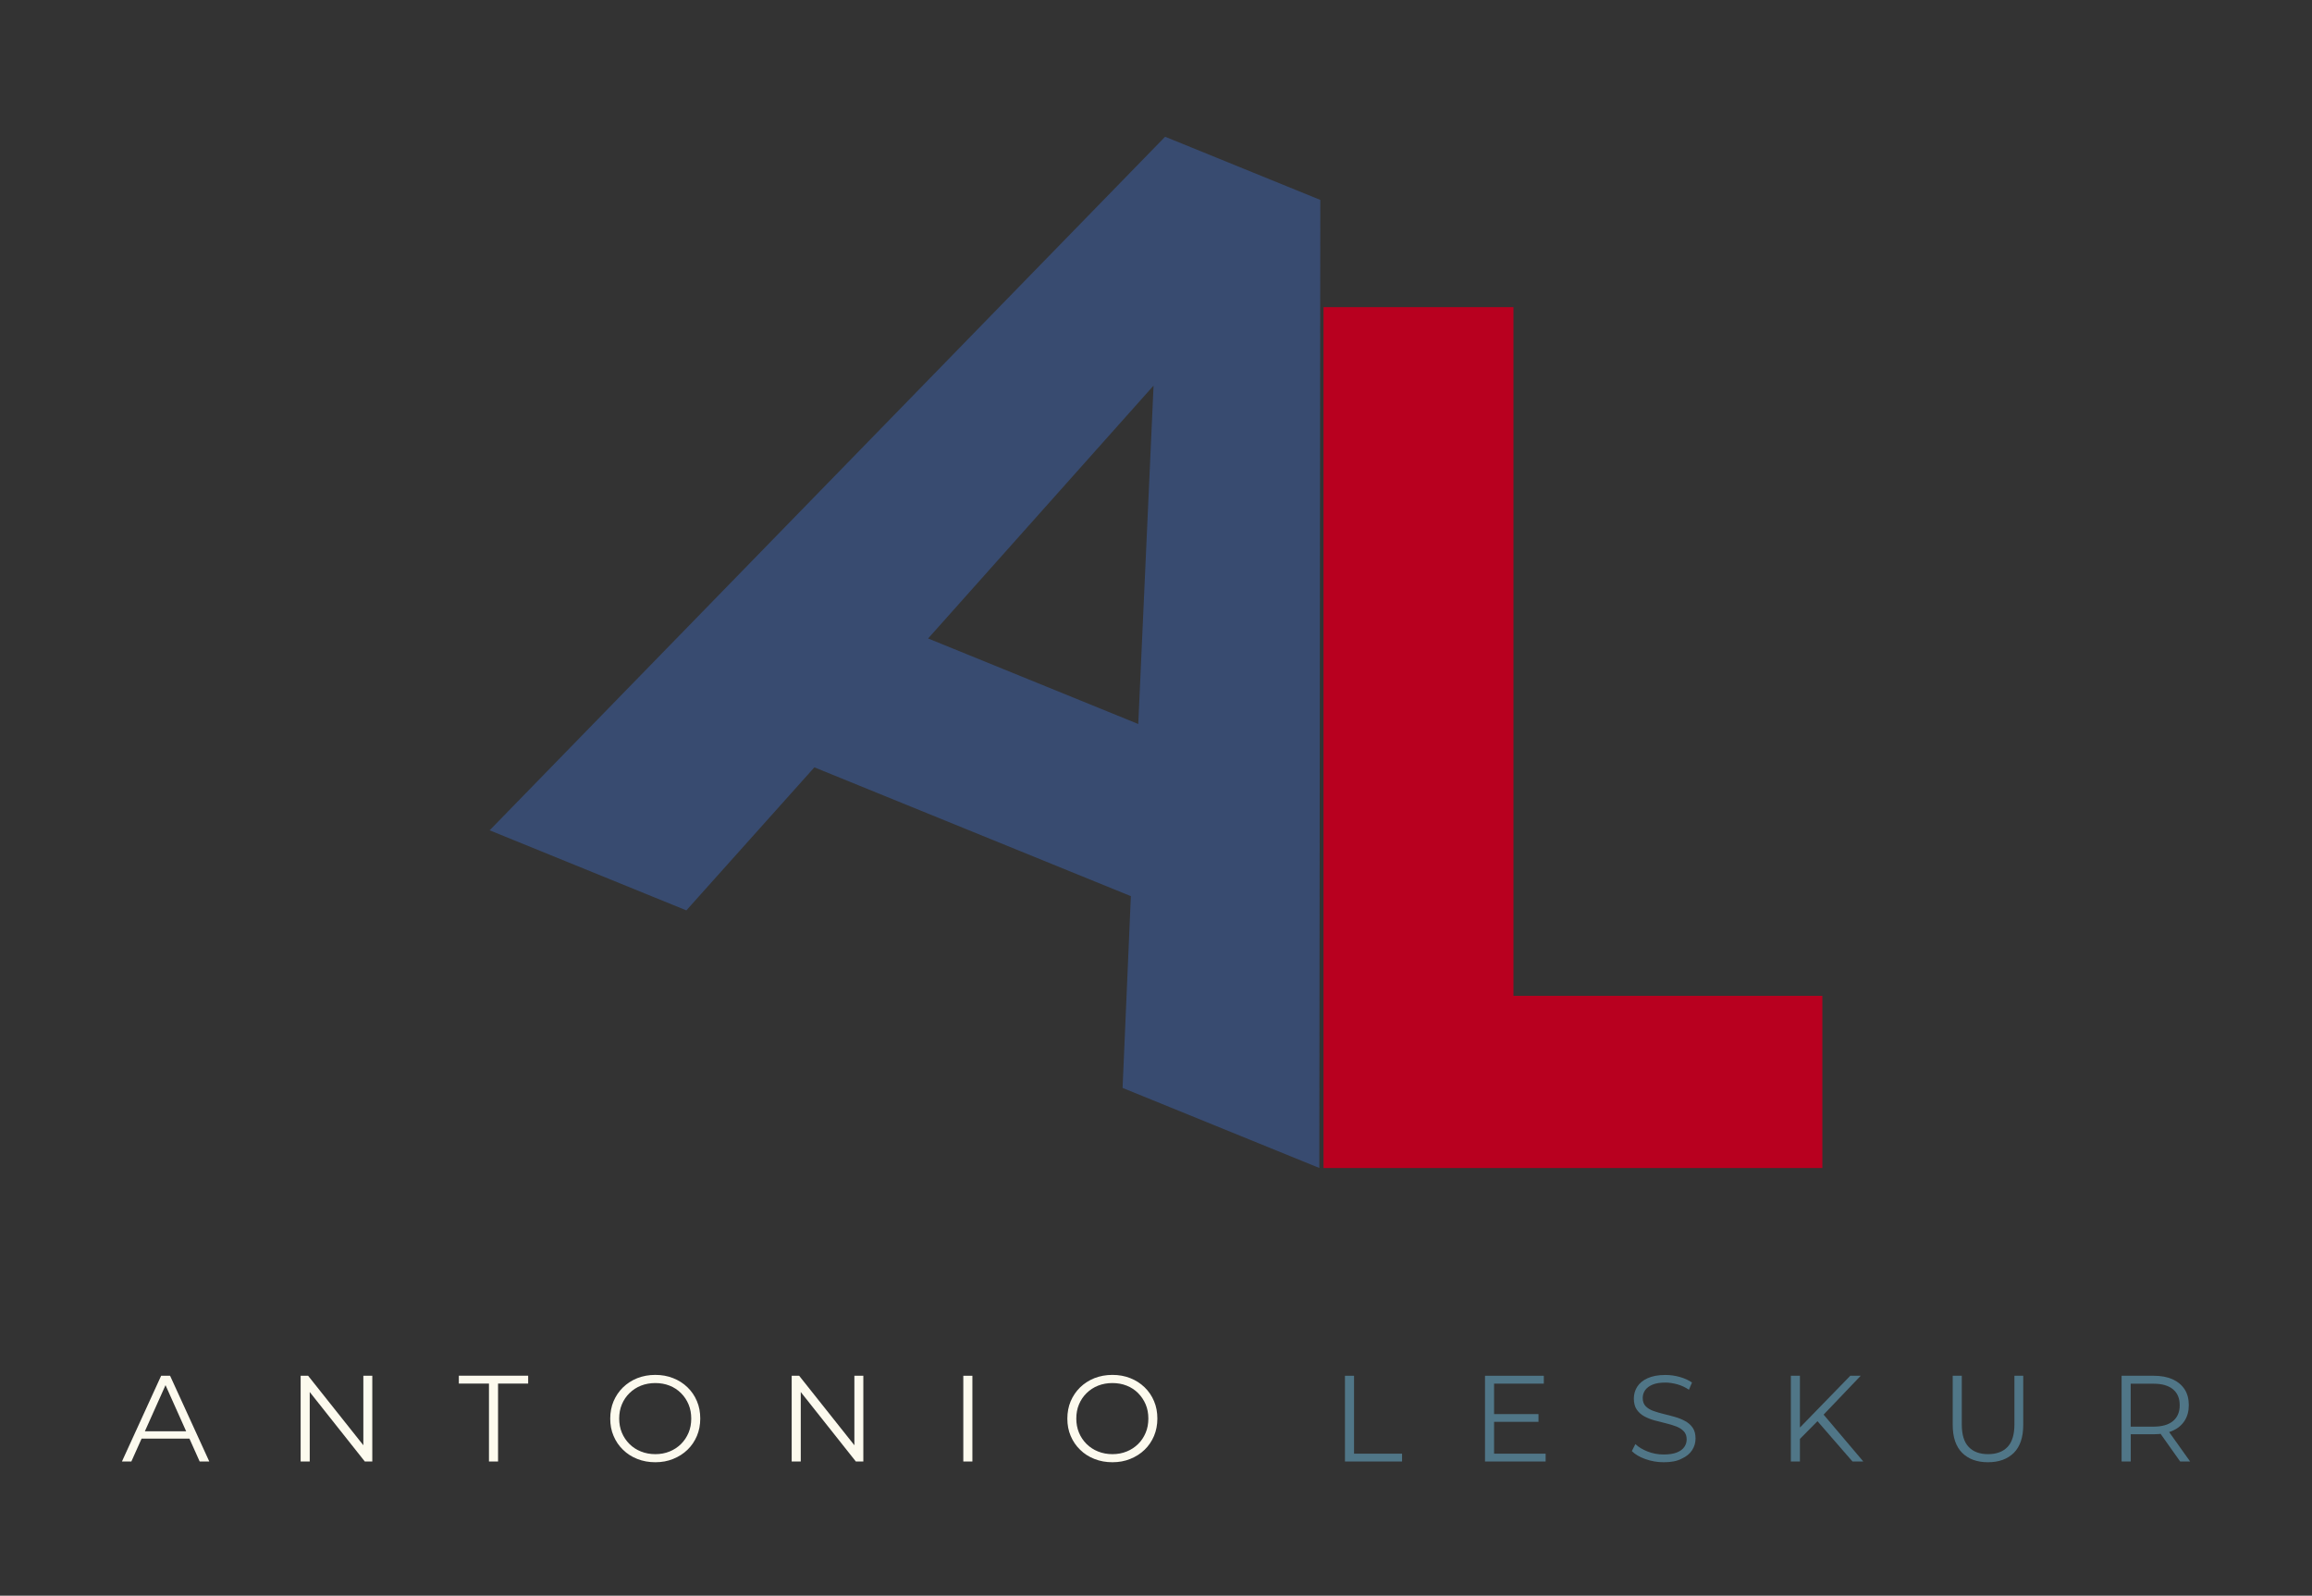 <?xml version="1.0" encoding="utf-8"?>
<!-- Generator: Adobe Illustrator 24.1.2, SVG Export Plug-In . SVG Version: 6.00 Build 0)  -->
<svg version="1.1" id="Layer_1" xmlns="http://www.w3.org/2000/svg" xmlns:xlink="http://www.w3.org/1999/xlink" x="0px" y="0px"
	 viewBox="0 0 346.21 238.98" style="enable-background:new 0 0 346.21 238.98;" xml:space="preserve">
<rect x="0" y="0" width="346.21" height="238.98" fill="#333333" stroke="none"/>
<style type="text/css">
	.st0{fill:#B8001F;}
	.st1{fill:#384B70;}
	.st2{fill:#FCFAEE;}
	.st3{fill:#507687;}
</style>
<g>
	<g>
		<path class="st2" d="M18.26,218.88l5.87-12.84h1.34l5.87,12.84H29.9l-5.39-12.05h0.55l-5.39,12.05H18.26z M20.57,215.45l0.4-1.1
			h7.47l0.4,1.1H20.57z"/>
	</g>
	<g>
		<path class="st2" d="M45.02,218.88v-12.84h1.12L55,217.19h-0.59v-11.15h1.34v12.84h-1.12l-8.84-11.15h0.59v11.15H45.02z"/>
	</g>
	<g>
		<path class="st2" d="M73.22,218.88v-11.67h-4.51v-1.18h10.38v1.18h-4.51v11.67H73.22z"/>
	</g>
	<g>
		<path class="st2" d="M98.13,218.99c-0.97,0-1.86-0.16-2.69-0.49c-0.83-0.32-1.54-0.78-2.15-1.38c-0.61-0.59-1.08-1.28-1.41-2.07
			c-0.34-0.79-0.5-1.65-0.5-2.6c0-0.94,0.17-1.81,0.5-2.6c0.34-0.79,0.81-1.48,1.41-2.07c0.61-0.59,1.32-1.05,2.14-1.38
			c0.82-0.32,1.72-0.49,2.7-0.49c0.97,0,1.86,0.16,2.68,0.49c0.82,0.32,1.53,0.78,2.14,1.37s1.08,1.28,1.41,2.07
			c0.34,0.8,0.5,1.66,0.5,2.61c0,0.94-0.17,1.81-0.5,2.6c-0.34,0.8-0.81,1.49-1.41,2.07c-0.61,0.59-1.32,1.04-2.14,1.37
			C99.99,218.83,99.1,218.99,98.13,218.99z M98.13,217.78c0.77,0,1.48-0.13,2.14-0.4c0.65-0.26,1.22-0.64,1.71-1.12
			c0.48-0.48,0.86-1.05,1.13-1.69c0.27-0.64,0.4-1.35,0.4-2.12c0-0.77-0.13-1.48-0.4-2.12c-0.27-0.64-0.64-1.2-1.13-1.69
			c-0.48-0.48-1.05-0.86-1.71-1.12c-0.65-0.26-1.37-0.39-2.14-0.39c-0.77,0-1.49,0.13-2.15,0.39c-0.66,0.26-1.23,0.64-1.72,1.12
			c-0.49,0.48-0.87,1.04-1.14,1.69c-0.27,0.64-0.4,1.35-0.4,2.12c0,0.76,0.13,1.46,0.4,2.11c0.27,0.65,0.65,1.21,1.14,1.7
			s1.06,0.86,1.72,1.12C96.65,217.65,97.36,217.78,98.13,217.78z"/>
	</g>
	<g>
		<path class="st2" d="M118.55,218.88v-12.84h1.12l8.86,11.15h-0.59v-11.15h1.34v12.84h-1.12l-8.84-11.15h0.59v11.15H118.55z"/>
	</g>
	<g>
		<path class="st2" d="M144.25,218.88v-12.84h1.36v12.84H144.25z"/>
	</g>
	<g>
		<path class="st2" d="M166.58,218.99c-0.97,0-1.86-0.16-2.69-0.49c-0.83-0.32-1.54-0.78-2.15-1.38c-0.61-0.59-1.08-1.28-1.41-2.07
			c-0.34-0.79-0.5-1.65-0.5-2.6c0-0.94,0.17-1.81,0.5-2.6c0.34-0.79,0.81-1.48,1.41-2.07c0.61-0.59,1.32-1.05,2.14-1.38
			c0.82-0.32,1.72-0.49,2.7-0.49c0.97,0,1.86,0.16,2.68,0.49c0.82,0.32,1.53,0.78,2.14,1.37c0.61,0.59,1.08,1.28,1.41,2.07
			c0.34,0.8,0.5,1.66,0.5,2.61c0,0.94-0.17,1.81-0.5,2.6c-0.34,0.8-0.81,1.49-1.41,2.07c-0.61,0.59-1.32,1.04-2.14,1.37
			C168.44,218.83,167.55,218.99,166.58,218.99z M166.58,217.78c0.77,0,1.48-0.13,2.14-0.4c0.65-0.26,1.22-0.64,1.71-1.12
			s0.86-1.05,1.13-1.69c0.27-0.64,0.4-1.35,0.4-2.12c0-0.77-0.13-1.48-0.4-2.12c-0.27-0.64-0.65-1.2-1.13-1.69
			c-0.48-0.48-1.05-0.86-1.71-1.12c-0.65-0.26-1.37-0.39-2.14-0.39c-0.77,0-1.49,0.13-2.15,0.39c-0.66,0.26-1.23,0.64-1.72,1.12
			c-0.49,0.48-0.87,1.04-1.14,1.69c-0.27,0.64-0.4,1.35-0.4,2.12c0,0.76,0.13,1.46,0.4,2.11c0.27,0.65,0.65,1.21,1.14,1.7
			c0.49,0.48,1.06,0.86,1.72,1.12C165.1,217.65,165.81,217.78,166.58,217.78z"/>
	</g>
	<g>
		<g>
			<path class="st0" d="M198.19,46h28.44v103.14h46.26v25.79h-74.7V46z"/>
		</g>
		<g>
			<path class="st1" d="M168.1,162.93l1.24-28.72l-47.39-19.29l-19.17,21.42l-29.46-11.99L174.47,20.48l23.24,9.46l-0.15,144.98
				L168.1,162.93z M172.74,57.75l-33.76,37.87l31.47,12.81L172.74,57.75z"/>
		</g>
	</g>
	<g>
		<path class="st3" d="M201.4,218.88v-12.84h1.36v11.67h7.19v1.17H201.4z"/>
	</g>
	<g>
		<path class="st3" d="M223.73,217.71h7.72v1.17h-9.08v-12.84h8.81v1.18h-7.45V217.71z M223.59,211.78h6.79v1.16h-6.79V211.78z"/>
	</g>
	<g>
		<path class="st3" d="M249.13,218.99c-0.95,0-1.87-0.16-2.74-0.47c-0.87-0.31-1.55-0.71-2.03-1.2l0.53-1.05
			c0.45,0.44,1.06,0.81,1.82,1.11c0.76,0.3,1.57,0.45,2.41,0.45c0.81,0,1.46-0.1,1.97-0.3c0.51-0.2,0.88-0.47,1.12-0.82
			c0.24-0.34,0.36-0.72,0.36-1.14c0-0.5-0.14-0.91-0.43-1.21c-0.29-0.31-0.66-0.55-1.13-0.73c-0.46-0.18-0.98-0.33-1.54-0.47
			c-0.56-0.13-1.13-0.28-1.69-0.43c-0.56-0.15-1.08-0.36-1.55-0.61c-0.47-0.26-0.85-0.6-1.14-1.02c-0.29-0.42-0.43-0.98-0.43-1.66
			c0-0.64,0.17-1.22,0.5-1.75c0.34-0.53,0.85-0.96,1.55-1.28c0.7-0.32,1.59-0.49,2.68-0.49c0.72,0,1.44,0.1,2.15,0.3
			c0.71,0.2,1.32,0.48,1.83,0.83l-0.46,1.08c-0.55-0.37-1.14-0.64-1.75-0.81c-0.62-0.17-1.21-0.26-1.79-0.26
			c-0.77,0-1.41,0.1-1.91,0.31c-0.5,0.21-0.87,0.49-1.11,0.83c-0.24,0.35-0.36,0.74-0.36,1.18c0,0.5,0.14,0.9,0.43,1.21
			c0.29,0.3,0.67,0.54,1.14,0.71c0.47,0.17,0.99,0.32,1.55,0.46c0.56,0.13,1.12,0.28,1.68,0.44c0.56,0.16,1.07,0.36,1.54,0.62
			c0.47,0.25,0.85,0.58,1.14,1c0.29,0.42,0.43,0.96,0.43,1.63c0,0.62-0.17,1.2-0.51,1.73c-0.34,0.53-0.86,0.96-1.57,1.28
			C251.13,218.83,250.23,218.99,249.13,218.99z"/>
	</g>
	<g>
		<path class="st3" d="M268.17,218.88v-12.84h1.36v12.84H268.17z M269.34,215.69l-0.05-1.65l7.78-8h1.56l-5.67,5.94l-0.77,0.83
			L269.34,215.69z M277.4,218.88l-5.54-6.38l0.92-0.99l6.24,7.37H277.4z"/>
	</g>
	<g>
		<path class="st3" d="M297.69,218.99c-1.64,0-2.93-0.47-3.87-1.41c-0.94-0.94-1.41-2.34-1.41-4.18v-7.36h1.36v7.3
			c0,1.52,0.34,2.64,1.03,3.36c0.68,0.72,1.65,1.08,2.9,1.08c1.26,0,2.23-0.36,2.92-1.08c0.68-0.72,1.03-1.84,1.03-3.36v-7.3h1.32
			v7.36c0,1.85-0.47,3.24-1.4,4.18C300.61,218.52,299.33,218.99,297.69,218.99z"/>
	</g>
	<g>
		<path class="st3" d="M317.7,218.88v-12.84h4.81c1.09,0,2.02,0.17,2.81,0.52c0.78,0.35,1.38,0.85,1.81,1.5
			c0.42,0.65,0.63,1.45,0.63,2.38c0,0.91-0.21,1.69-0.63,2.34c-0.42,0.65-1.02,1.16-1.81,1.5c-0.78,0.35-1.72,0.52-2.81,0.52h-4.05
			l0.61-0.62v4.7H317.7z M319.06,214.3l-0.61-0.64h4.02c1.28,0,2.26-0.28,2.93-0.84c0.67-0.56,1-1.35,1-2.37
			c0-1.03-0.33-1.82-1-2.38c-0.67-0.56-1.64-0.84-2.93-0.84h-4.02l0.61-0.64V214.3z M326.47,218.88l-3.3-4.66h1.47l3.32,4.66H326.47
			z"/>
	</g>
</g>
</svg>
